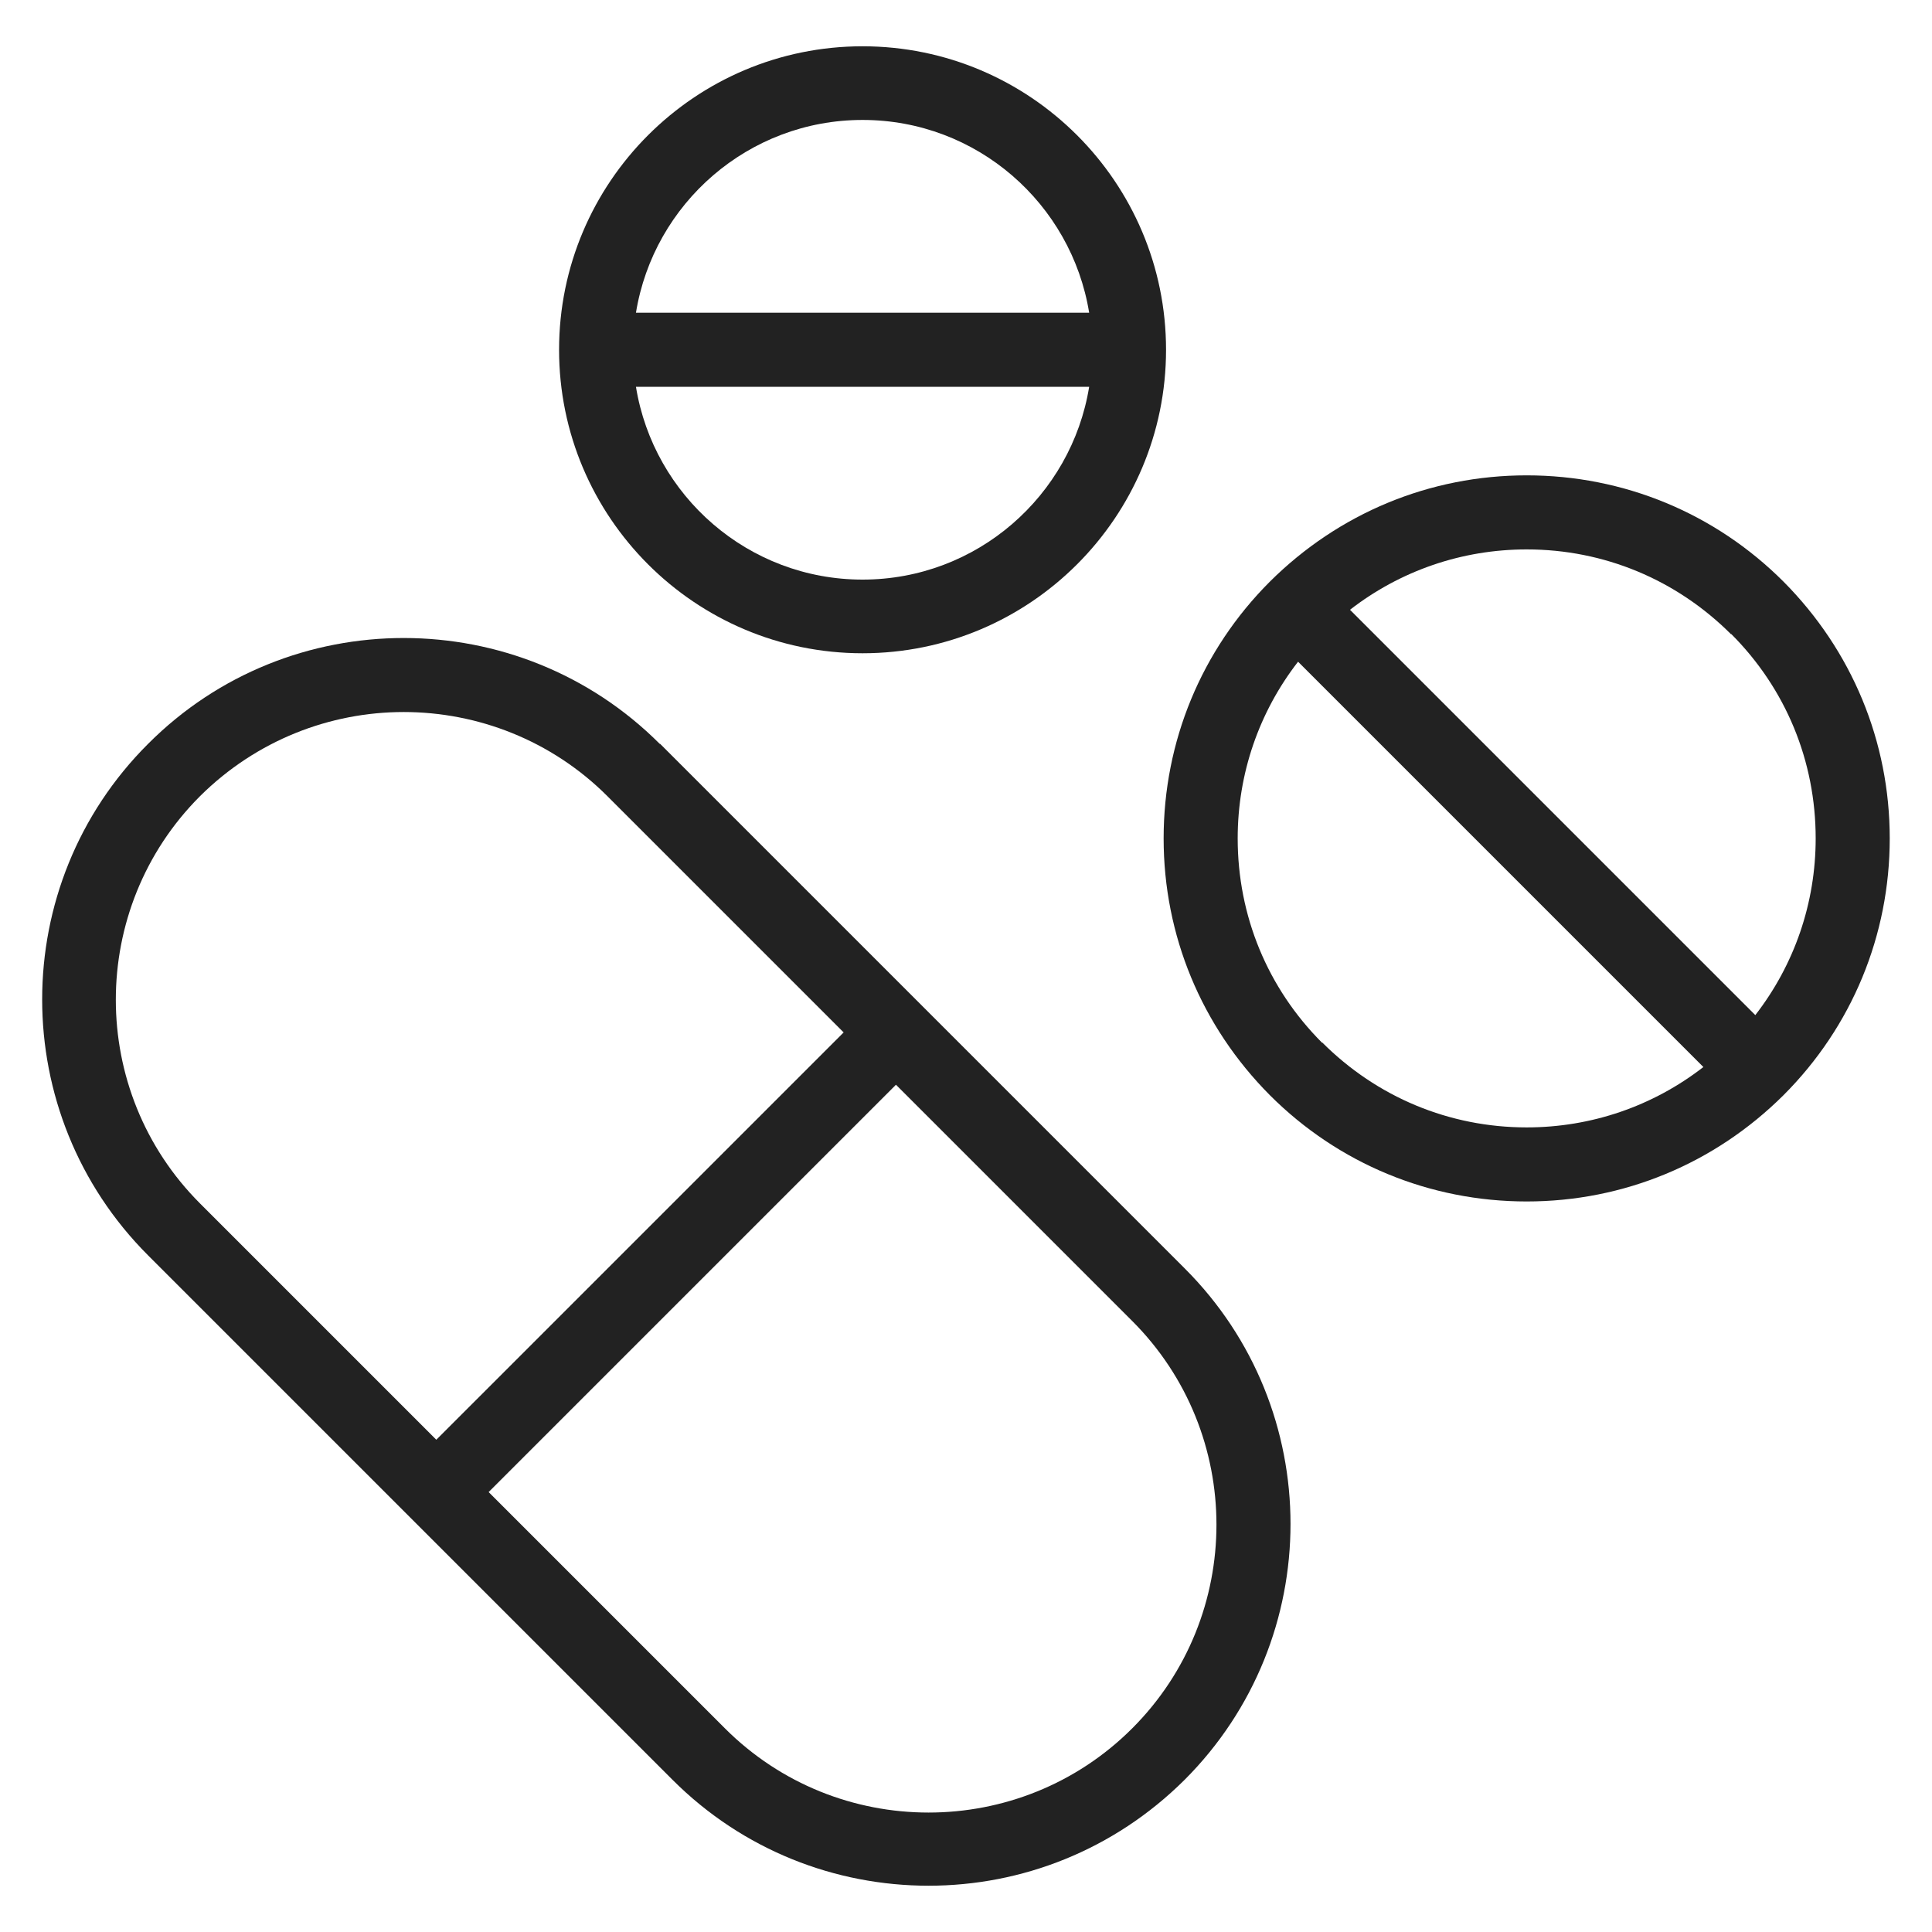 <svg width="48" height="48" viewBox="0 0 48 48" fill="none" xmlns="http://www.w3.org/2000/svg">
<g id="medicine_L 1">
<g id="Group">
<path id="Vector" d="M16.39 18.48C12.89 14.98 7.18 14.97 3.68 18.48C0.17 21.98 0.17 27.68 3.68 31.19L16.71 44.22C18.46 45.97 20.76 46.85 23.07 46.85C25.38 46.85 27.67 45.97 29.43 44.22C32.94 40.71 32.94 35.01 29.43 31.51L16.4 18.48H16.39ZM4.97 19.78C6.37 18.39 8.2 17.69 10.03 17.69C11.86 17.69 13.7 18.39 15.09 19.78L20.96 25.65L10.84 35.77L4.97 29.9C2.18 27.11 2.18 22.57 4.97 19.78ZM28.13 42.94C25.34 45.73 20.8 45.73 18.01 42.94L12.14 37.07L22.26 26.95L28.13 32.82C30.92 35.61 30.92 40.15 28.13 42.94Z" fill="#222222"/>
<path id="Vector_2" d="M21.43 16.23C25.59 16.23 28.97 12.85 28.97 8.69C28.97 4.53 25.59 1.15 21.43 1.15C17.27 1.15 13.89 4.53 13.89 8.69C13.89 12.85 17.27 16.23 21.43 16.23ZM21.43 14.4C18.59 14.4 16.24 12.32 15.8 9.61H27.06C26.62 12.32 24.27 14.4 21.43 14.4ZM21.43 2.98C24.27 2.98 26.62 5.06 27.06 7.77H15.8C16.24 5.06 18.59 2.98 21.43 2.98Z" fill="#222222"/>
<path id="Vector_3" d="M44.31 14.45C42.61 12.75 40.34 11.81 37.93 11.81C35.52 11.81 33.26 12.75 31.55 14.45C29.85 16.15 28.91 18.42 28.91 20.83C28.91 23.24 29.85 25.5 31.55 27.21C33.25 28.91 35.52 29.85 37.93 29.85C40.34 29.85 42.6 28.91 44.31 27.21C46.01 25.51 46.95 23.24 46.95 20.83C46.95 18.42 46.01 16.16 44.31 14.45ZM43.01 15.75C44.37 17.11 45.11 18.91 45.11 20.83C45.11 22.44 44.58 23.97 43.61 25.22L33.54 15.15C34.79 14.18 36.32 13.65 37.93 13.65C39.85 13.65 41.65 14.4 43.01 15.76V15.75ZM32.85 25.91C31.49 24.55 30.75 22.75 30.75 20.83C30.75 19.22 31.28 17.69 32.25 16.44L42.32 26.51C41.07 27.48 39.54 28.01 37.93 28.01C36.01 28.01 34.21 27.26 32.85 25.9V25.91Z" fill="#222222"/>
</g>
</g>
</svg>
